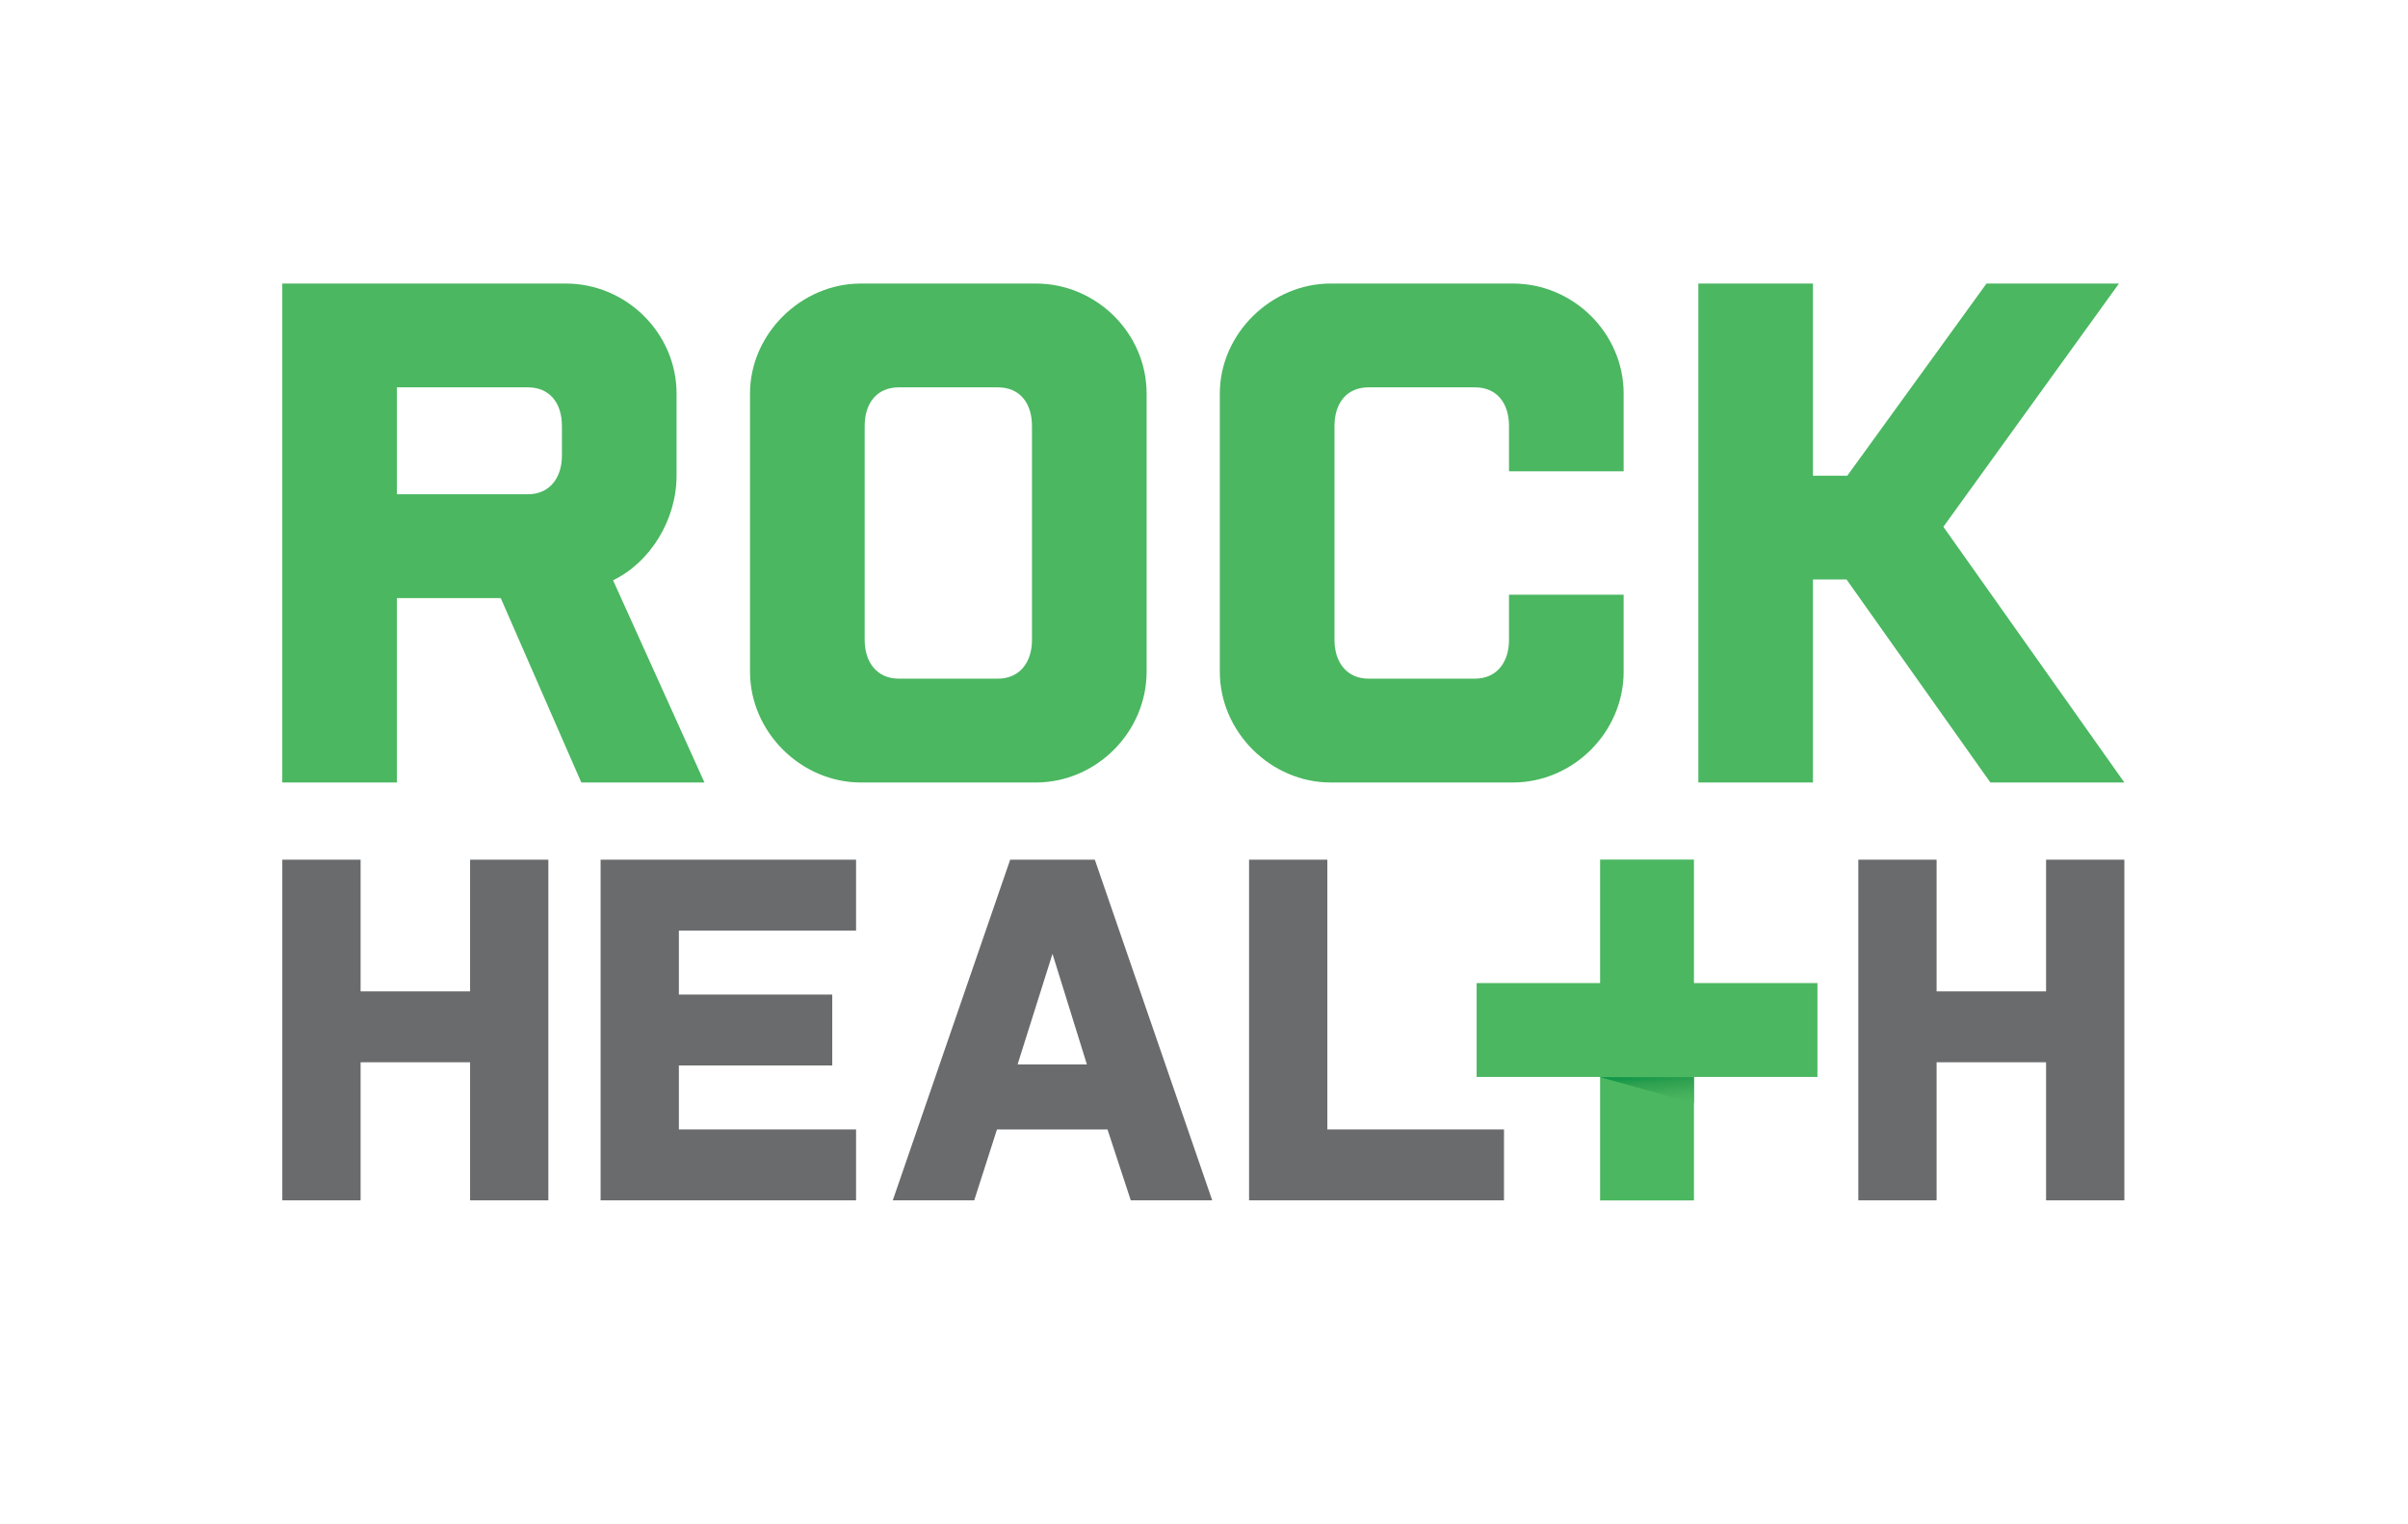 <?xml version="1.0" encoding="utf-8"?>
<!-- Generator: Adobe Illustrator 16.2.1, SVG Export Plug-In . SVG Version: 6.00 Build 0)  -->
<!DOCTYPE svg PUBLIC "-//W3C//DTD SVG 1.1//EN" "http://www.w3.org/Graphics/SVG/1.1/DTD/svg11.dtd">
<svg version="1.1" id="Layer_1" xmlns="http://www.w3.org/2000/svg" xmlns:xlink="http://www.w3.org/1999/xlink" x="0px" y="0px"
	 width="967px" height="612px" viewBox="-84 0 967 612" enable-background="new -84 0 967 612" xml:space="preserve">
<g>
	<polygon fill="#4BB761" points="558.566,345.138 558.566,394.726 508.979,394.726 508.979,432.419 558.566,432.419 558.566,482 
		596.253,482 596.253,432.419 645.841,432.419 645.841,394.726 596.253,394.726 596.253,345.138 	"/>
	<g>
		<path fill="#4BB761" d="M141.658,171.078c0-9.328-4.982-15.547-13.689-15.547H75.396v42.926h52.573
			c8.707,0,13.689-6.532,13.689-15.559V171.078z M149.441,314.184l-32.357-74.044H75.396v74.044H29.361V113.846h113.855
			c24.264,0,44.477,19.903,44.477,44.169v32.981c0,17.722-10.568,34.832-25.503,41.989l36.7,81.198L149.441,314.184L149.441,314.184
			z"/>
		<path fill="#4BB761" d="M330.422,171.078c0-9.328-4.979-15.547-13.689-15.547h-39.814c-8.703,0-13.682,6.219-13.682,15.547v85.863
			c0,9.02,4.979,15.554,13.682,15.554h39.814c8.71,0,13.689-6.534,13.689-15.554V171.078z M331.981,314.184h-70.299
			c-23.962,0-44.494-20.22-44.494-44.493V158.015c0-23.948,20.532-44.169,44.494-44.169h70.299c24.26,0,44.475,19.903,44.475,44.169
			V269.69C376.456,293.964,356.241,314.184,331.981,314.184"/>
	</g>
	<polygon fill="#4BB761" points="713.735,113.846 657.842,190.996 644.044,190.996 644.044,113.846 598.021,113.846 
		598.021,314.184 644.044,314.184 644.044,232.669 657.525,232.669 715.287,314.184 769.096,314.184 696.42,211.522 
		766.933,113.846 	"/>
	<polygon fill="#6A6B6D" points="104.775,345.18 104.775,398.062 60.808,398.062 60.808,345.18 29.371,345.18 29.371,481.958 
		60.808,481.958 60.808,426.521 104.775,426.521 104.775,481.958 136.205,481.958 136.205,345.18 	"/>
	<polygon fill="#6A6B6D" points="157.19,345.18 157.19,481.958 259.775,481.958 259.775,453.499 188.623,453.499 188.623,427.806 
		250.212,427.806 250.212,399.339 188.623,399.339 188.623,373.64 259.775,373.64 259.775,345.18 	"/>
	<path fill="#6A6B6D" d="M338.659,382.985l13.809,44.393h-27.824L338.659,382.985z M321.666,345.18l-47.145,136.778h32.708
		l9.135-28.459h44.385l9.344,28.459h32.708L355.655,345.18H321.666z"/>
	<polygon fill="#6A6B6D" points="417.597,345.18 417.597,481.958 519.968,481.958 519.968,453.499 449.033,453.499 449.033,345.18 	
		"/>
	<polygon fill="#6A6B6D" points="737.658,345.18 737.658,398.062 693.695,398.062 693.695,345.18 662.258,345.18 662.258,481.958 
		693.695,481.958 693.695,426.521 737.658,426.521 737.658,481.958 769.096,481.958 769.096,345.18 	"/>
	<g>
		<g>
			
				<linearGradient id="SVGID_2_" gradientUnits="userSpaceOnUse" x1="253.267" y1="326.124" x2="254.458" y2="312.512" gradientTransform="matrix(1 0 0 -1 324 757)">
				<stop  offset="0" style="stop-color:#079247"/>
				<stop  offset="0.294" style="stop-color:#2DA04F"/>
				<stop  offset="0.714" style="stop-color:#45B05C"/>
				<stop  offset="1" style="stop-color:#4CB962"/>
			</linearGradient>
			<polygon id="SVGID_1_" fill="url(#SVGID_2_)" points="558.566,432.511 596.253,442.931 596.253,432.511 			"/>
		</g>
	</g>
	<g>
		<path fill="#4BB761" d="M521.983,238.783v18.158c0,9.02-4.979,15.554-13.693,15.554h-42.706c-8.707,0-13.679-6.534-13.679-15.554
			v-85.863c0-9.328,4.972-15.549,13.679-15.549h42.706c8.715,0,13.693,6.221,13.693,15.549v18.161h46.034v-31.225
			c0-24.263-20.216-44.169-44.482-44.169h-73.183c-23.966,0-44.498,20.221-44.498,44.169v111.682
			c0,24.268,20.532,44.487,44.498,44.487h73.183c24.268,0,44.482-20.22,44.482-44.487v-30.913H521.983L521.983,238.783z"/>
	</g>
</g>
</svg>
